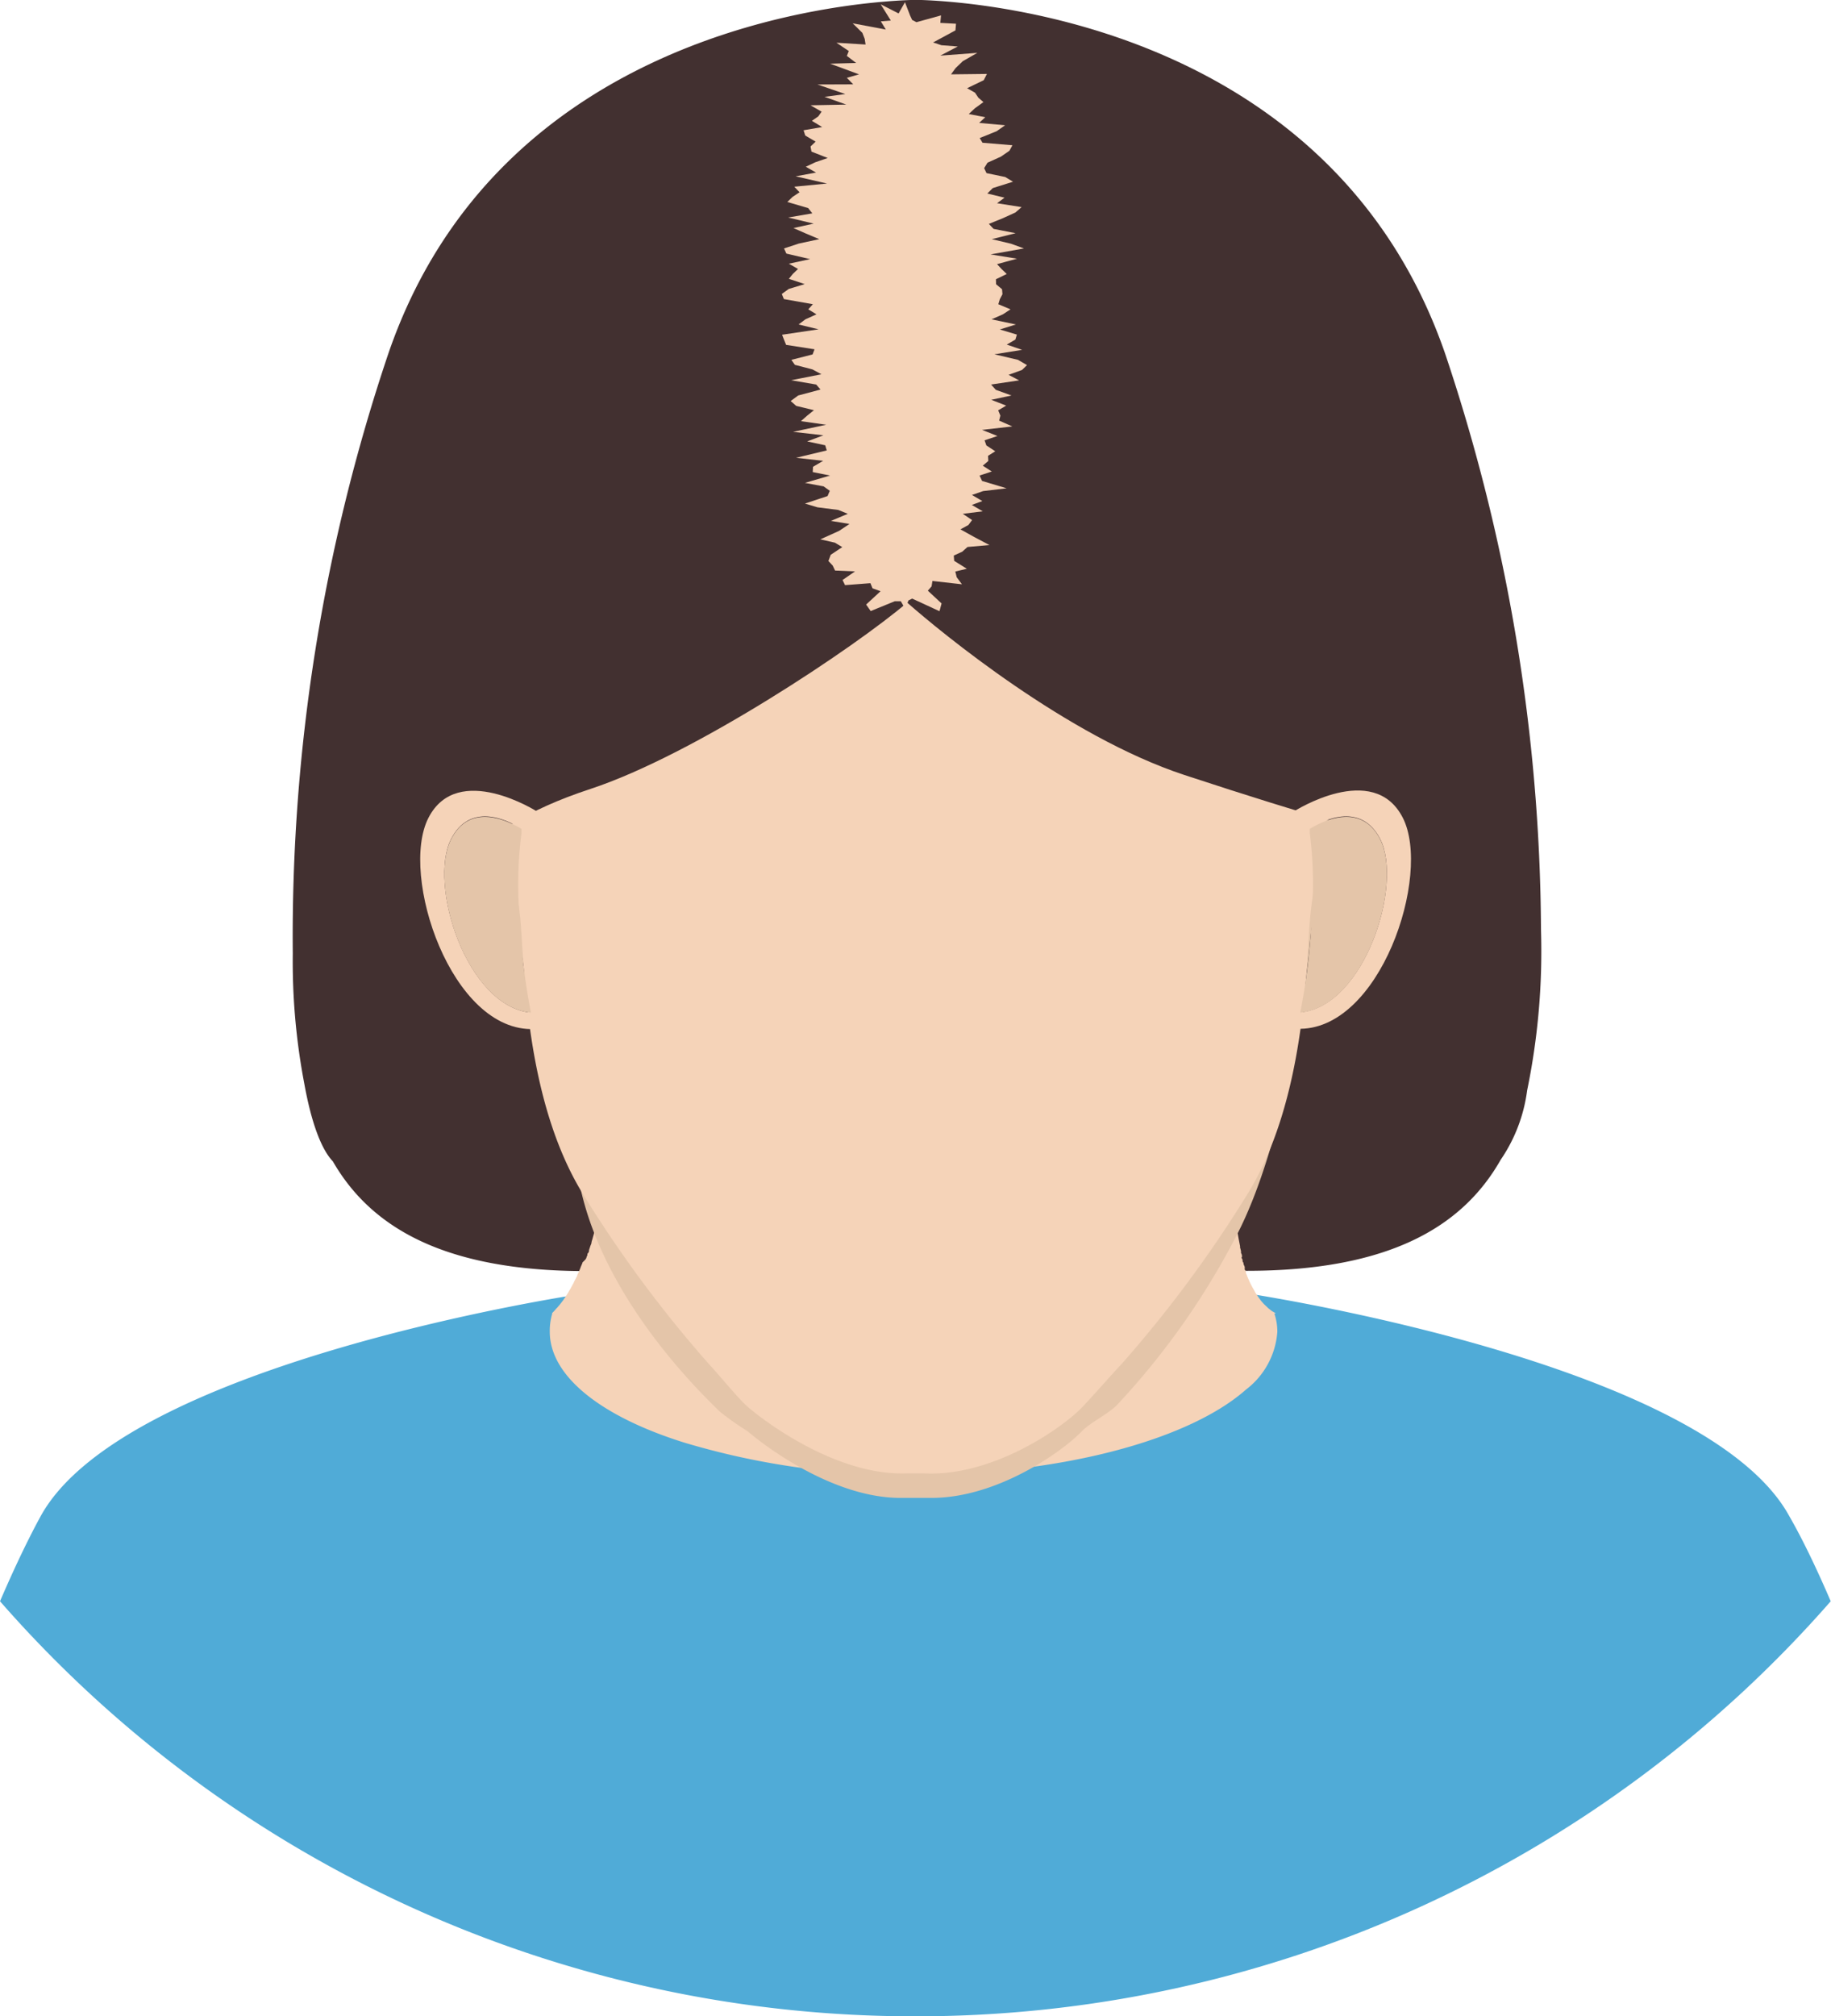 <svg xmlns="http://www.w3.org/2000/svg" viewBox="0 0 132.02 145.35"><defs><style>.cls-1{fill:#423030;}.cls-2{fill:#50abd7;}.cls-3{fill:#f5d3b8;}.cls-4{fill:#e4c5a9;}</style></defs><g id="Layer_2" data-name="Layer 2"><g id="Layer_1-2" data-name="Layer 1"><path class="cls-1" d="M65.66,0C60.91.17,36,2.17,28,25.49a131.57,131.57,0,0,0-6.89,43.25,46.8,46.8,0,0,0,.82,9.32c.5,2.79,1.21,4.76,2.07,5.66h0c2.77,4.81,8.11,7.91,18.28,7.91a12.49,12.49,0,0,0,6.88-2.29,4.8,4.8,0,0,0,2.29-1.76A30,30,0,0,0,54,85c-.32-.25-.63-.52-.94-.8,2-6.09,1.49-15.21,1.49-15.21L65.33,30.88,66.05,11l.72,19.93L77.52,69S77,79.15,79.37,85.19c-.21.17-.41.35-.63.52.61.64,1.23,1.22,1.86,1.77A4.84,4.84,0,0,0,83,89.35l.05,0a12.5,12.5,0,0,0,6.83,2.26c10.22,0,15.56-3.14,18.32-8a11.47,11.47,0,0,0,1.91-5,49.77,49.77,0,0,0,1-11.59,132.34,132.34,0,0,0-6.92-41.55C96.12,2.17,71.19.17,66.45,0"/><path class="cls-2" d="M66,145.35a87.58,87.58,0,0,0,66-29.92c-1-2.32-2-4.42-3-6.16-5.93-10.77-36.82-15.66-38.84-16v0h0a5.54,5.54,0,0,1,.18,1.4v0a6.72,6.72,0,0,1-2.1,4.59h0l-.07.08c-3.84,3.93-12.35,6.66-22.23,6.66a44.44,44.44,0,0,1-15.36-2.53c-5.52-2.08-9-5.26-9-8.82a5.25,5.25,0,0,1,.19-1.36h0V93.3c-2,.31-32.91,5.21-38.84,16C2,111,1,113.11,0,115.43A87.56,87.56,0,0,0,66,145.35Z"/><path class="cls-3" d="M91.9,94.68H92l-.28-.16-.09-.07-.18-.14-.1-.1-.15-.14a1.14,1.14,0,0,1-.11-.11l-.13-.15a1.13,1.13,0,0,1-.1-.13l-.12-.16-.1-.15-.11-.16L90.42,93l-.1-.17-.09-.17-.09-.18a1.08,1.08,0,0,1-.08-.19.89.89,0,0,1-.08-.17,1.67,1.67,0,0,1-.08-.2,1.22,1.22,0,0,1-.07-.17c0-.07,0-.14-.08-.22a1,1,0,0,1,0-.16c0-.08-.06-.16-.08-.23s0-.11-.05-.16,0-.16-.07-.25,0-.09,0-.14,0-.17-.07-.26l0-.13a2.86,2.86,0,0,0-.07-.28.3.3,0,0,0,0-.1l-.06-.31a25.39,25.39,0,0,1-.46-4.43c-1.17-2.78-45.28-.07-45.28-.07a29.86,29.86,0,0,1-.91,4.36,1.21,1.21,0,0,0-.05.18c0,.11-.07.21-.1.32l-.08.24c0,.07,0,.15-.08.23s0,.13-.07.2a1.59,1.59,0,0,1-.07.2A1.8,1.8,0,0,1,42,91c0,.07-.05.13-.07.2a1.67,1.67,0,0,0-.08.2l-.09.22-.13.28c0,.09-.08.17-.11.26l-.1.18-.09.2a1.62,1.62,0,0,0-.1.18l-.1.18-.11.18a1.18,1.18,0,0,1-.11.19l-.1.16-.21.31-.1.13-.14.18-.12.14a.86.86,0,0,1-.13.14l-.12.14-.18.19,0,.06h0A4.39,4.39,0,0,0,39.64,96c0,3.25,3.79,6.15,9.72,8a55.25,55.25,0,0,0,16.51,2.31c10.62,0,19.77-2.49,23.89-6.07l.08-.07h0A5.75,5.75,0,0,0,92.1,96v0a4.21,4.21,0,0,0-.2-1.27Z"/><path class="cls-4" d="M97.3,36C96.74,11.18,66.79,11.25,66,11.25S35.24,11.18,34.67,36c-.39,17.26-.09,16.68.52,19.53s2,9.23,2.32,12.46S40.05,78.43,42,86.27c2.09,8.25,9.25,14.82,9.9,15.49a20.06,20.06,0,0,0,2,1.41c1.23,1.06,6.15,4.8,11,4.81h2.27c4.79,0,9.5-3.4,10.84-4.81.62-.64,1.89-1.23,2.54-1.9A54.27,54.27,0,0,0,89.19,89c3.38-6.5,5-17.86,5.27-21.08s1.71-9.62,2.32-12.46S97.7,53.21,97.3,36Z"/><path class="cls-3" d="M97.3,34.2C96.74,9.43,66.79,9.5,66,9.5S35.24,9.43,34.67,34.2c-.39,17.26-.09,16.68.52,19.53s2,9.23,2.32,12.46.28,13.16,4.63,20.06a88.79,88.79,0,0,0,9,12.11c.65.68,2.1,2.48,2.78,3.06,1.27,1.1,6.48,5,11.5,4.79h1.15c5,.28,10.08-3.31,11.48-4.79.62-.64,2.14-2.38,2.79-3.06a88.79,88.79,0,0,0,9-12.11c4.35-6.9,4.33-16.84,4.62-20.06s1.71-9.61,2.32-12.46S97.7,51.46,97.3,34.2Z"/><path class="cls-1" d="M100.05,46.47c1.14-.8,2-1.49,2-1.49s-3-22-5.43-25.73S79.05,7,64,6.7,38.05,15,34.5,19.25C32,22.2,30.85,34.39,30.35,41.59l-.53.19c-5.23,1.8,2.23,16.2.42,16.86S33.05,64,33.05,64s0-4,9.53-7.13c7.47-2.46,19.05-10.21,22.83-13.43,2.42,2.13,11.54,9.65,20,12.43C94.92,59,98.92,60,98.92,60s1.63-1.69-.18-2.34C97.41,57.16,100,51.35,100.05,46.47Z"/><path class="cls-3" d="M32.53,60.47C30.85,63.74,33.64,72.54,38.28,73c.15.76.26,1.18.26,1.18-6,.27-9.76-11.1-7.65-15.22s7.85-.45,7.85-.45c-.06.42-1.1.83-1.14,1.24C36.45,59,33.86,57.88,32.53,60.47Z"/><path class="cls-4" d="M37.43,65.74A49.89,49.89,0,0,0,38.28,73c-4.64-.44-7.43-9.24-5.75-12.51,1.33-2.59,3.92-1.43,5.07-.74,0,.11,0,.21,0,.32A28.9,28.9,0,0,0,37.43,65.74Z"/><path class="cls-3" d="M99.51,60.47c1.67,3.27-1.11,12.07-5.76,12.51-.15.76-.26,1.18-.26,1.18,6,.27,9.77-11.1,7.65-15.22s-7.84-.45-7.84-.45c0,.42,1.1.83,1.14,1.24C95.58,59,98.17,57.88,99.51,60.47Z"/><path class="cls-4" d="M94.6,65.74A47.18,47.18,0,0,1,93.75,73c4.65-.44,7.43-9.24,5.76-12.51-1.34-2.59-3.93-1.43-5.07-.74l0,.32A28.93,28.93,0,0,1,94.6,65.74Z"/><polygon class="cls-3" points="72.86 22.3 71.98 21.93 72.09 21.57 72.28 21.21 72.25 20.85 71.82 20.49 71.81 20.13 72.59 19.75 72.22 19.4 71.89 19.04 73.33 18.65 71.42 18.34 73.83 17.91 72.9 17.57 71.51 17.24 73.23 16.81 71.64 16.5 71.3 16.14 72.31 15.73 73.21 15.32 73.66 14.93 71.89 14.65 72.43 14.25 71.19 13.95 71.58 13.56 73.04 13.1 72.48 12.76 71.13 12.48 70.96 12.12 71.2 11.73 72.17 11.29 72.78 10.87 73 10.47 70.84 10.29 70.64 9.95 71.86 9.46 72.47 9.03 70.6 8.86 71.04 8.45 69.85 8.22 70.3 7.8 70.91 7.36 70.54 7.04 70.3 6.68 69.73 6.36 70.93 5.78 71.16 5.33 68.57 5.36 68.9 4.91 69.42 4.41 70.47 3.81 67.8 4.01 69.06 3.35 67.88 3.26 67.28 3.06 68.89 2.19 68.93 1.71 67.8 1.65 67.85 1.11 66.08 1.6 65.77 1.44 65.62 1.12 65.25 0.16 64.79 0.97 63.5 0.31 64.23 1.48 63.51 1.54 63.87 2.13 61.48 1.68 62.18 2.37 62.35 2.81 62.41 3.21 60.31 3.08 61.2 3.68 61.06 4.03 61.73 4.54 59.85 4.59 61.94 5.36 61.06 5.61 61.52 6.08 58.94 6.09 60.95 6.78 59.45 6.98 61.02 7.54 58.44 7.59 59.24 8.05 59 8.39 58.54 8.71 59.28 9.16 57.94 9.39 58.06 9.77 58.81 10.21 58.44 10.56 58.51 10.93 59.68 11.39 58.78 11.7 58.1 12.02 58.84 12.44 57.37 12.71 59.63 13.23 57.27 13.46 57.65 13.86 57.14 14.2 56.77 14.56 58.27 15 58.57 15.38 56.83 15.68 58.67 16.12 57.21 16.44 58.12 16.84 59.07 17.24 57.59 17.56 56.53 17.91 56.7 18.28 58.41 18.68 56.88 19.01 57.54 19.39 57.17 19.74 56.88 20.1 58.02 20.48 56.87 20.83 56.37 21.19 56.52 21.56 58.61 21.93 58.28 22.3 58.87 22.66 58.07 23.02 57.58 23.39 59.02 23.74 56.39 24.13 56.53 24.49 56.68 24.86 58.73 25.18 58.59 25.55 57.06 25.94 57.31 26.3 58.58 26.63 59.23 26.98 57.04 27.41 58.85 27.72 59.16 28.08 57.55 28.51 57.01 28.91 57.41 29.26 58.69 29.57 58.19 29.97 57.75 30.36 59.57 30.62 57.18 31.13 59.37 31.38 58.2 31.82 59.5 32.1 59.61 32.47 57.4 33 59.35 33.22 58.62 33.65 58.6 34.03 59.85 34.28 58.04 34.81 59.38 35.06 59.83 35.38 59.67 35.76 58.04 36.3 58.94 36.57 60.44 36.76 61.13 37.04 59.91 37.55 61.25 37.77 60.5 38.27 59.15 38.88 60.2 39.12 60.73 39.44 59.9 39.99 59.73 40.44 60.04 40.77 60.21 41.13 61.65 41.19 60.75 41.81 60.93 42.18 62.76 42.04 62.91 42.41 63.49 42.62 62.45 43.58 62.78 44.05 64.52 43.34 64.95 43.34 65.25 43.86 65.51 43.28 65.77 43.15 67.74 44.06 67.89 43.5 66.9 42.58 67.17 42.27 67.23 41.88 69.36 42.12 68.98 41.61 68.88 41.2 69.71 41 68.8 40.43 68.77 40.05 69.38 39.77 69.76 39.43 71.34 39.29 70.24 38.71 69.25 38.16 69.82 37.85 70.09 37.49 69.42 37.04 70.86 36.86 70.07 36.4 70.83 36.12 70.08 35.68 70.89 35.4 72.58 35.2 70.81 34.67 70.63 34.28 71.51 33.99 70.86 33.57 71.26 33.23 71.24 32.86 71.76 32.53 71.12 32.11 70.99 31.74 71.92 31.43 70.81 30.99 72.99 30.74 72.04 30.32 72.13 29.96 71.97 29.58 72.55 29.24 71.47 28.82 72.93 28.51 71.8 28.1 71.46 27.72 73.48 27.42 72.72 27.02 73.69 26.67 74.05 26.32 73.4 25.94 71.7 25.54 73.7 25.22 72.59 24.84 73.21 24.48 73.32 24.12 72.09 23.75 73.25 23.39 71.49 23.02 72.31 22.66 72.86 22.3"/></g></g></svg>